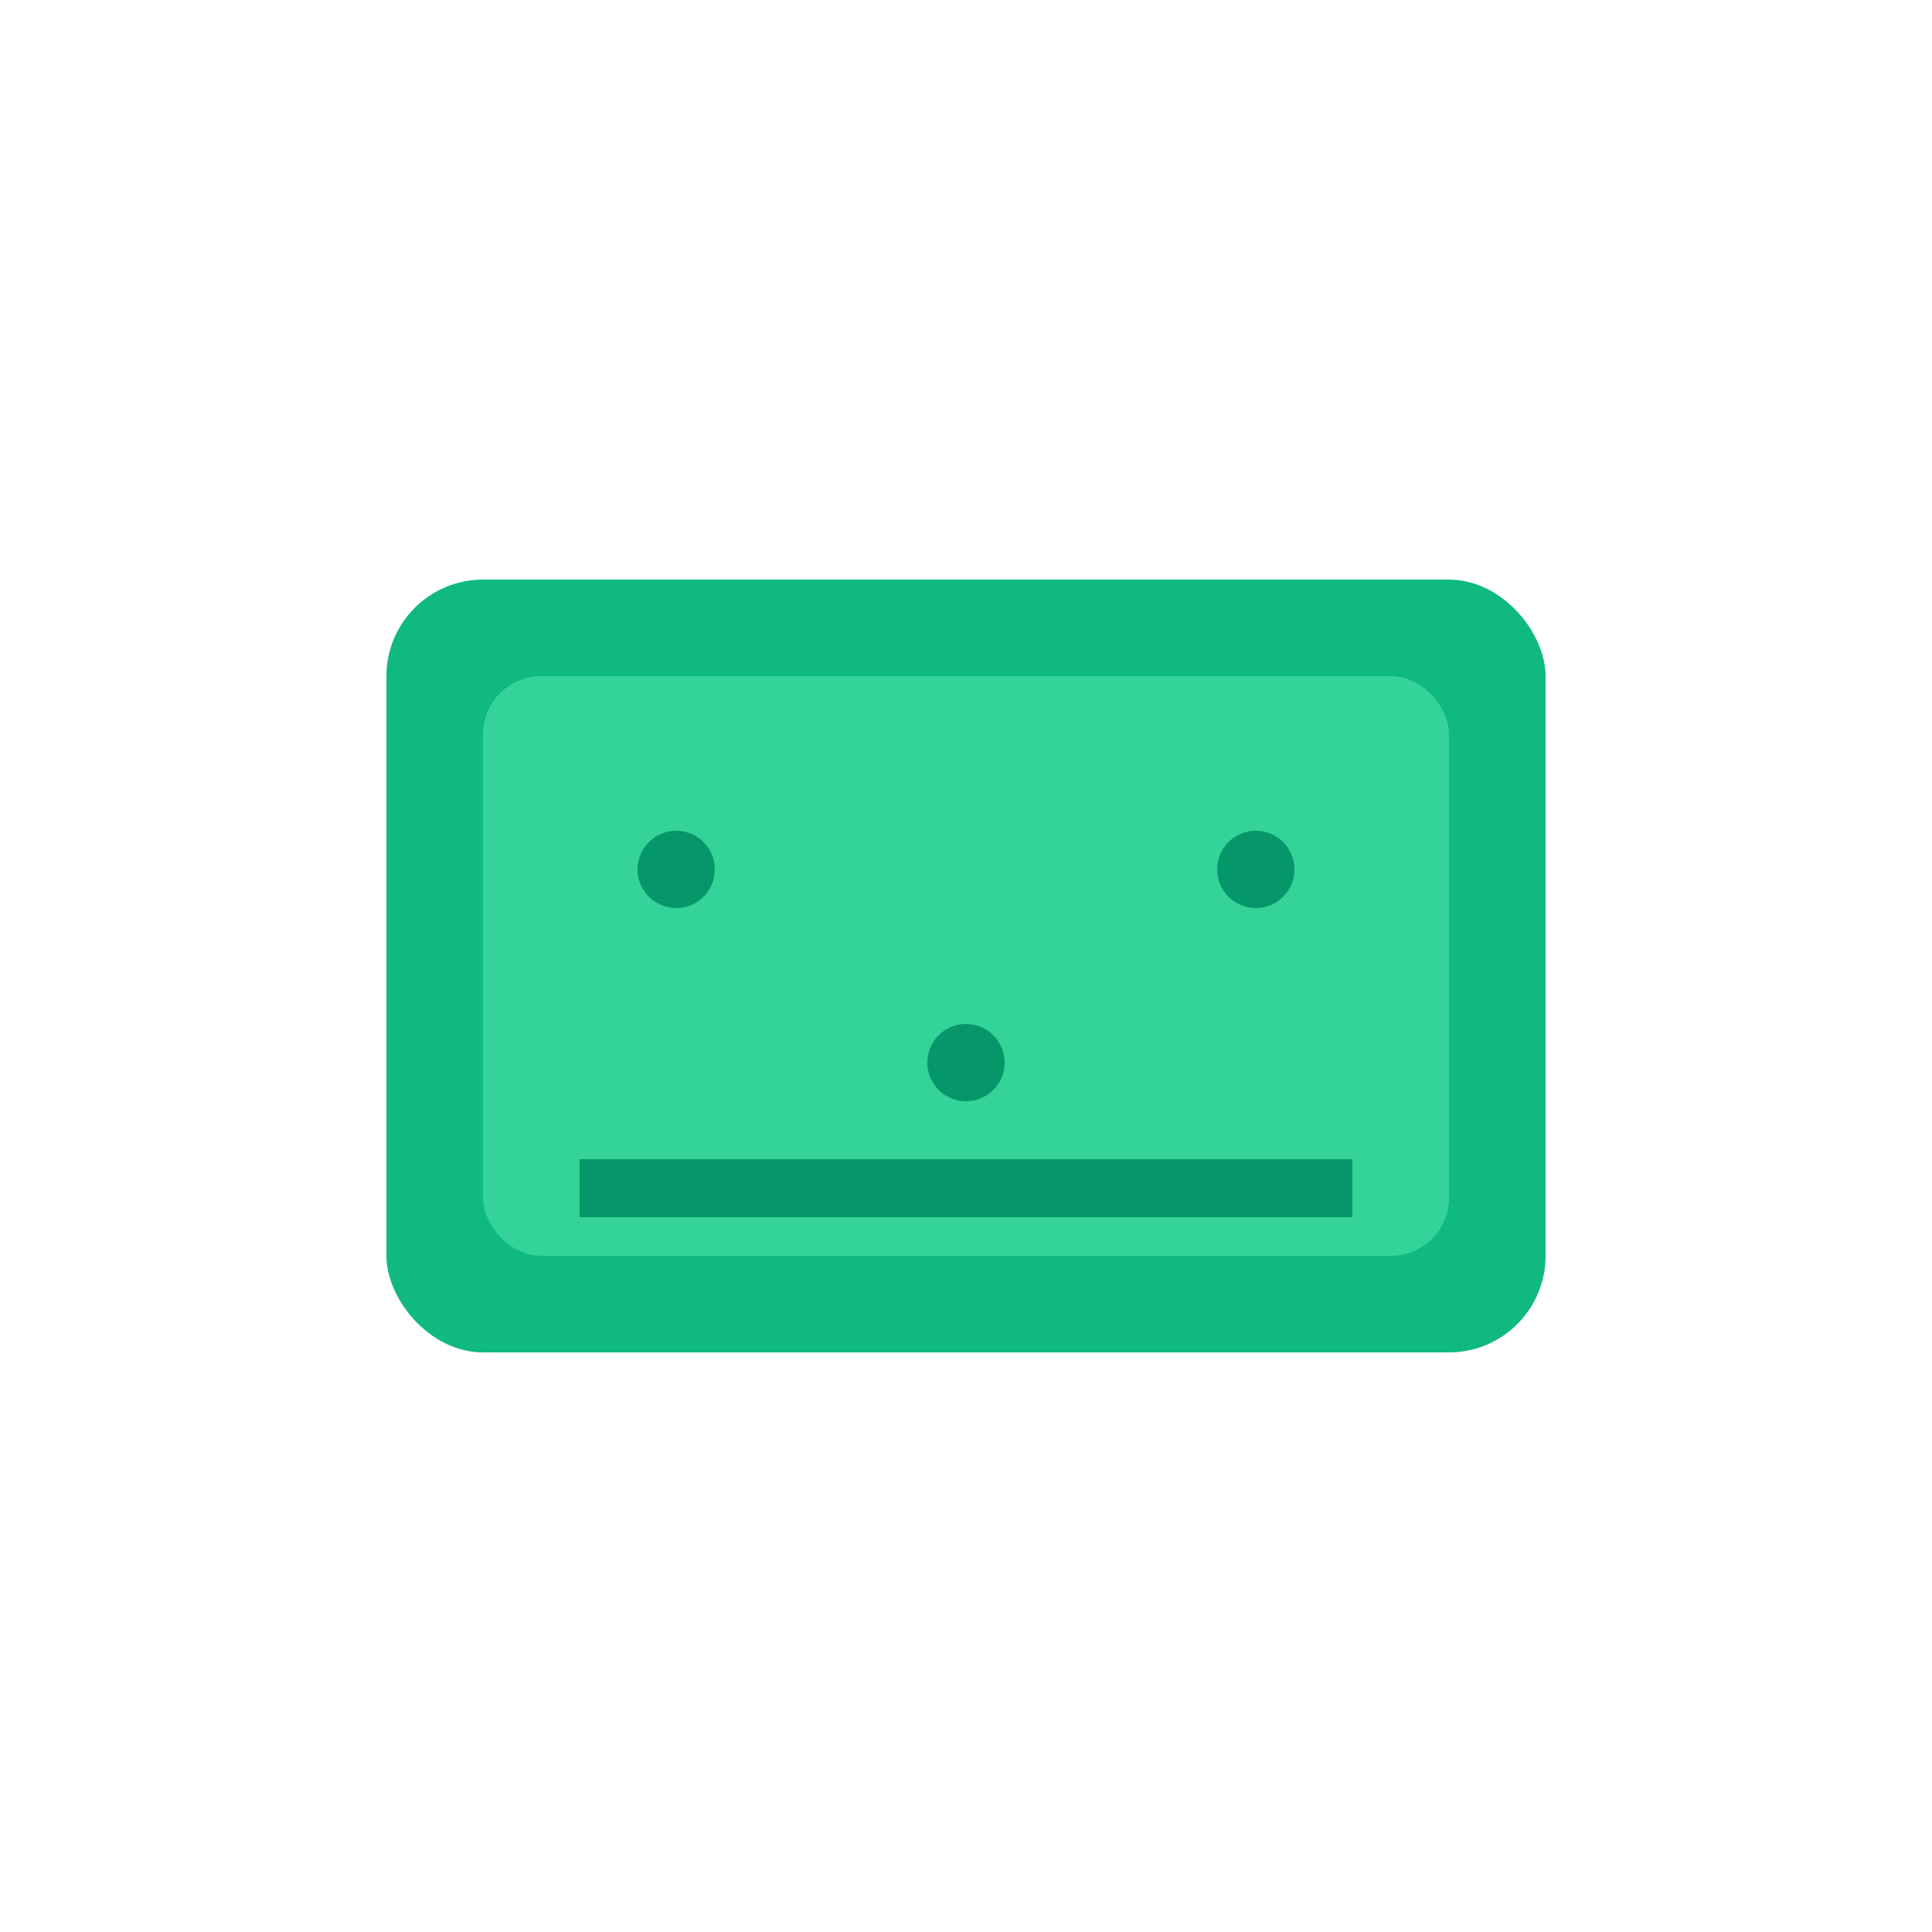 <svg xmlns="http://www.w3.org/2000/svg" viewBox="0 0 100 100" width="100" height="100">
  <rect x="20" y="30" width="60" height="40" rx="5" fill="#10B981"/>
  <rect x="25" y="35" width="50" height="30" rx="3" fill="#34D399"/>
  <circle cx="35" cy="45" r="2" fill="#059669"/>
  <circle cx="65" cy="45" r="2" fill="#059669"/>
  <circle cx="50" cy="55" r="2" fill="#059669"/>
  <rect x="30" y="60" width="40" height="3" fill="#059669"/>
</svg>
